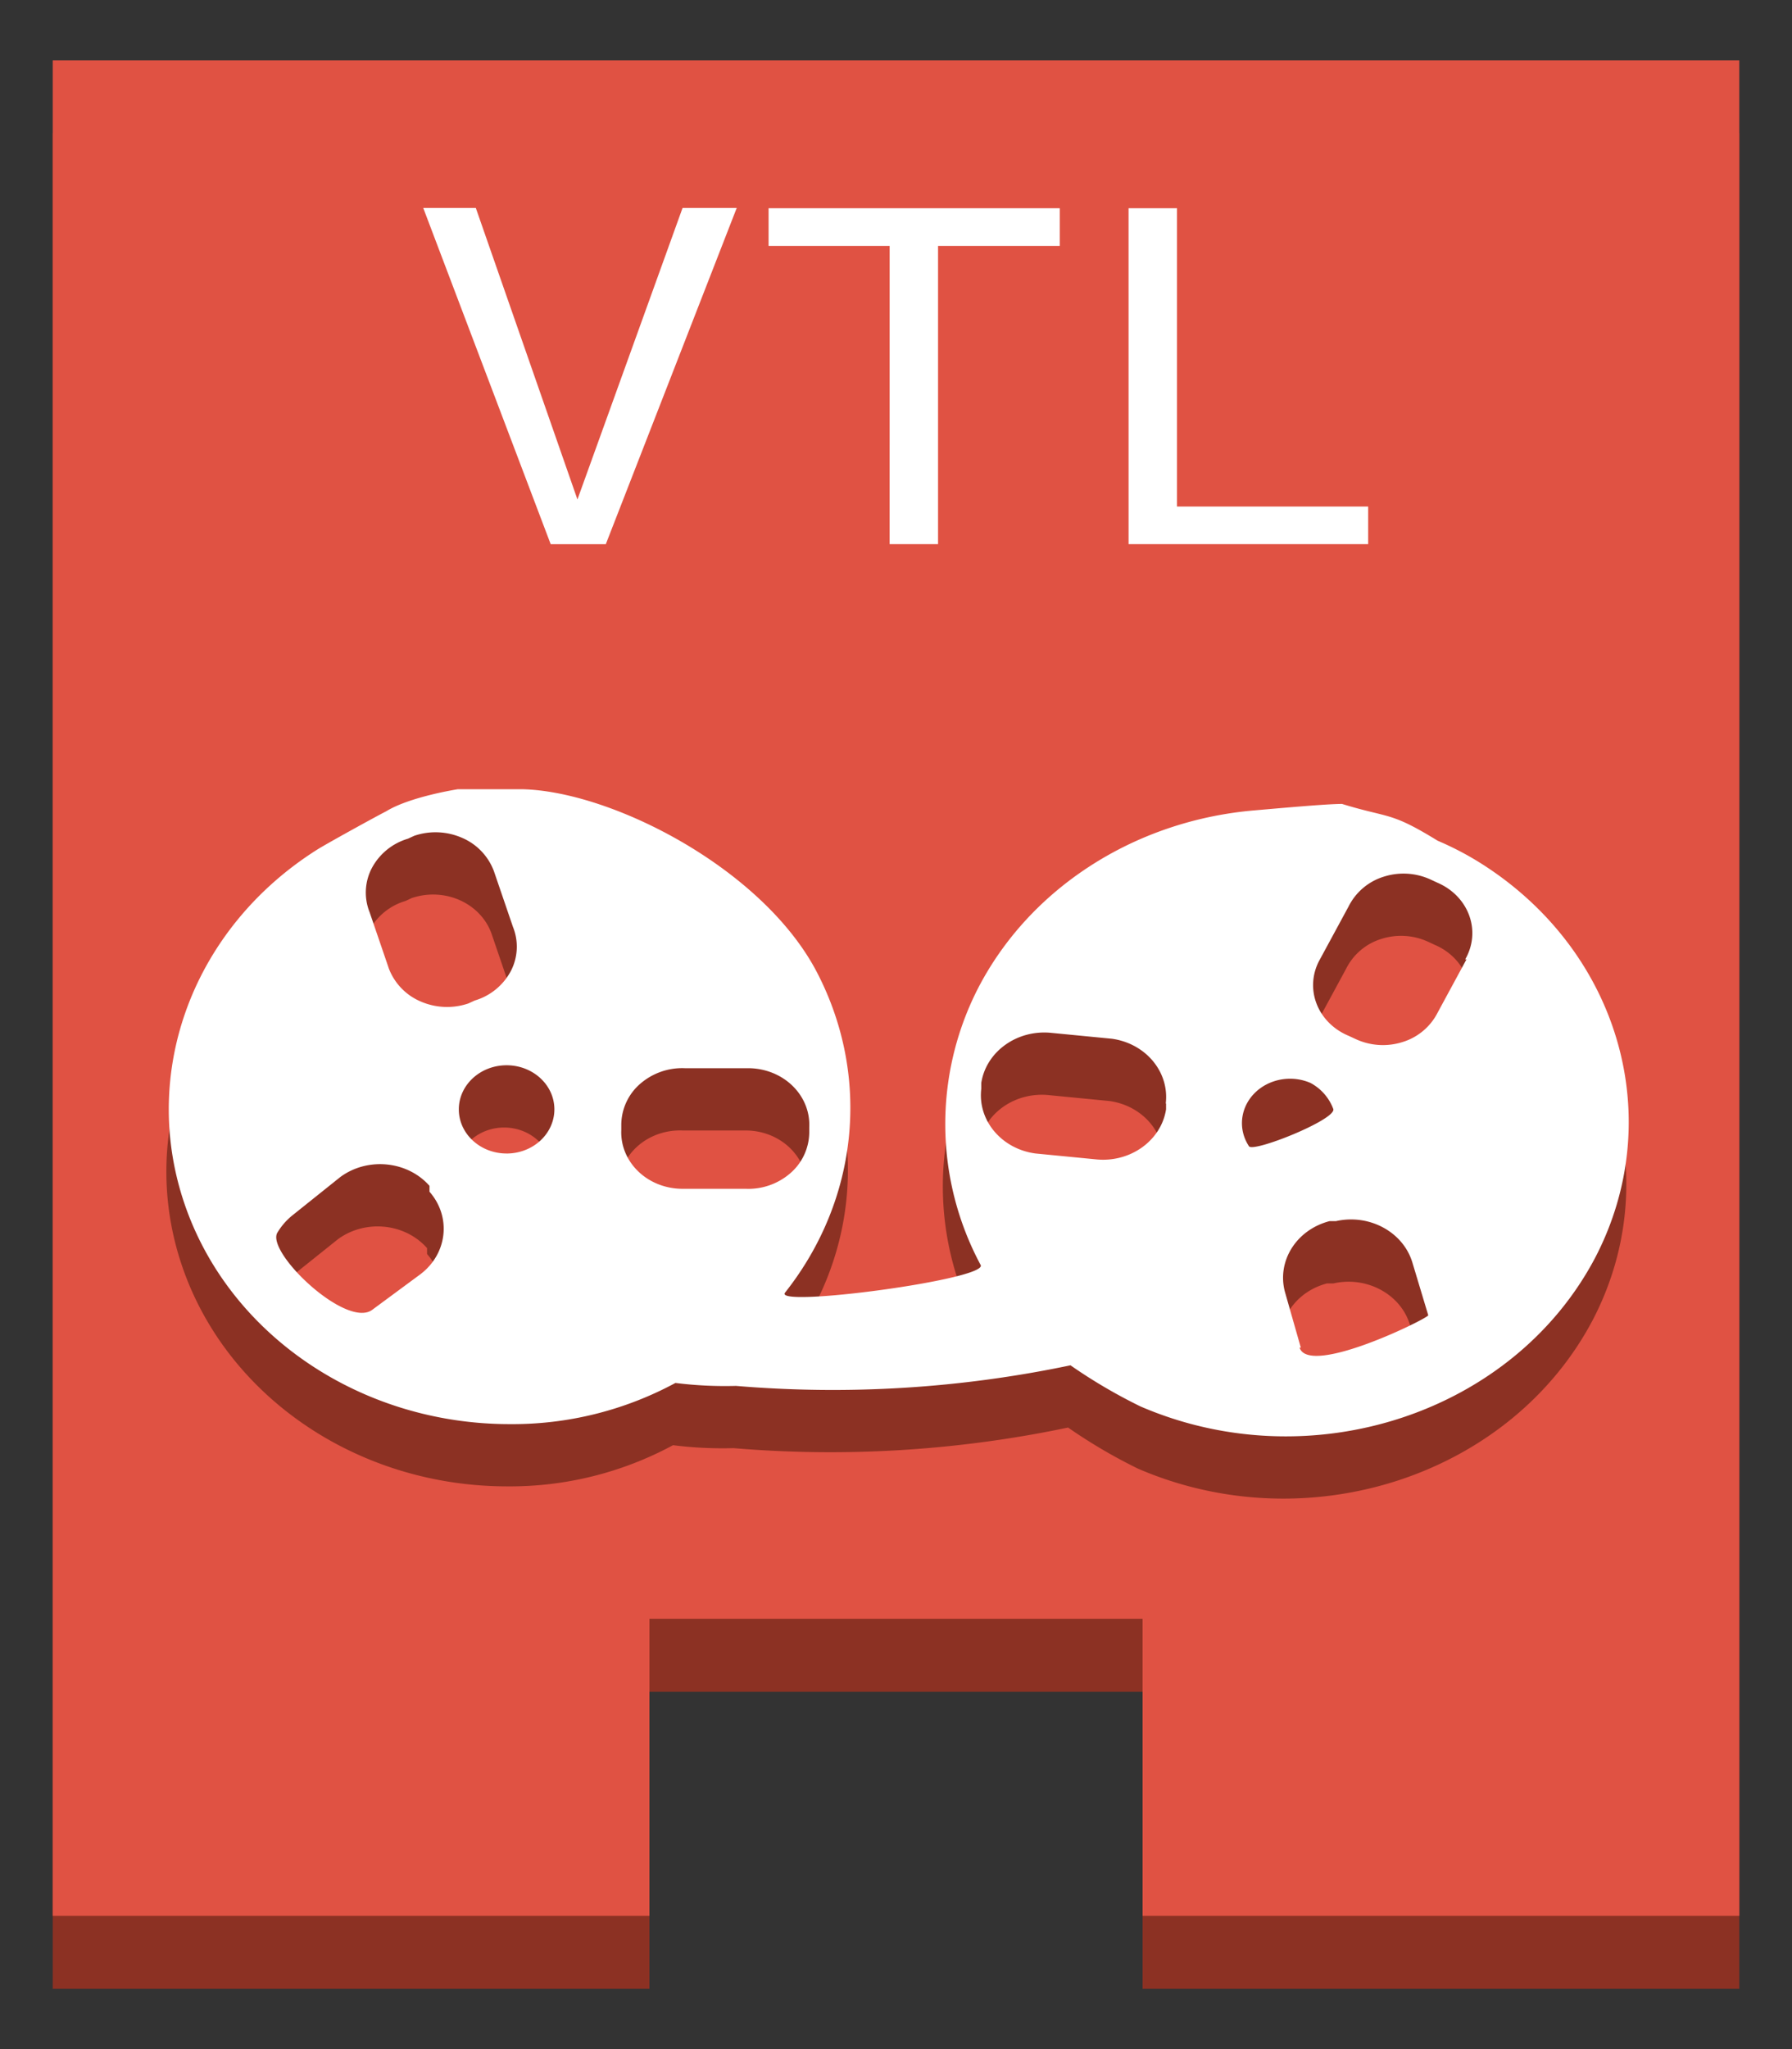 <svg xmlns="http://www.w3.org/2000/svg" xmlns:xlink="http://www.w3.org/1999/xlink" fill="#fff" fill-rule="evenodd" stroke="#000" stroke-linecap="round" stroke-linejoin="round" viewBox="0 0 74.375 85"><rect x="0" y="0" width="74.375" height="85" fill="#333333" stroke="none"/><use xlink:href="#a" x="2.188" y="2.5"/><symbol id="a" overflow="visible"><g stroke="none"><path fill="#8c3123" d="M70 3.026V80H45.234V67.675H24.766V80H0V3.026h70z"/><path fill="#e05243" d="M70 0v76.974H45.234V64.649H24.766v12.325H0V0h70z"/><path fill="#8c3123" d="M58.311 33.289a18.43 18.43 0 0 0-4.958-1.33c-.992-.098-2.645 1.66-3.636 1.745-4.952.44-9.29 3.248-11.424 7.395a12.356 12.356 0 0 0 .119 11.458c.317.598-8.621 1.782-8.119 1.147 3.056-3.861 3.568-8.958 1.333-13.272s-6.856-7.146-12.03-7.375c-.238 0-1.812-1.904-2.063-1.904a10.063 10.063 0 0 0-5.54 1.415c-.41.207-.754 2.526-1.137 2.77-5.108 3.238-7.338 9.166-5.504 14.628s7.307 9.187 13.504 9.191a14.243 14.243 0 0 0 6.889-1.708c.832.105 1.673.145 2.512.122a48.05 48.05 0 0 0 13.884-.854 22.04 22.04 0 0 0 2.909 1.708c7.082 3.053 15.507.278 18.895-6.223 2.912-5.652 1.044-12.417-4.443-16.095-.701-.464-.37-2.465-1.19-2.819zM15.166 52.935l-1.983 1.464c-1.058.854-4.416-2.343-3.967-3.173a2.7 2.7 0 0 1 .635-.732l1.983-1.586c1.134-.836 2.786-.673 3.702.366v.244c.912 1.04.747 2.564-.37 3.417zm-1.322-12.691-.793-2.318a2.19 2.19 0 0 1 .093-1.836 2.494 2.494 0 0 1 1.494-1.215l.264-.122c.648-.221 1.366-.19 1.989.086s1.098.773 1.317 1.378L19 38.536a2.19 2.19 0 0 1-.093 1.836 2.498 2.498 0 0 1-1.494 1.215l-.265.122c-.648.221-1.366.19-1.989-.086s-1.098-.773-1.317-1.378zm4.892 7.688c-1.095 0-1.983-.82-1.983-1.83s.888-1.83 1.983-1.83 1.983.819 1.983 1.83c0 .487-.211.955-.586 1.299s-.883.535-1.411.532zm7.272 1.464c-.687-.006-1.343-.269-1.816-.729s-.725-1.077-.696-1.711v-.244c.007-.634.292-1.239.79-1.676s1.168-.669 1.854-.642h2.645c.687.006 1.343.269 1.816.729s.725 1.077.696 1.711v.244c-.007.634-.292 1.239-.79 1.676s-1.168.669-1.854.642zm20.098-3.539v.244c-.205 1.302-1.492 2.22-2.909 2.074l-2.512-.244c-1.411-.189-2.405-1.377-2.248-2.685v-.244c.205-1.302 1.492-2.22 2.909-2.074l2.512.244c1.406.195 2.392 1.381 2.235 2.685zm3.438 1.769c-.455-.694-.364-1.581.223-2.184s1.533-.782 2.329-.439a2.03 2.03 0 0 1 .952 1.086c.119.439-3.359 1.83-3.504 1.538zm2.155 8.359-.661-2.318c-.338-1.277.48-2.572 1.851-2.929h.264c1.384-.312 2.787.443 3.174 1.708l.661 2.196c-.013.134-4.945 2.562-5.342 1.342zm6.876-16.107-1.19 2.196c-.282.58-.811 1.026-1.462 1.234s-1.366.159-1.976-.136l-.264-.122c-.628-.261-1.112-.749-1.337-1.349s-.172-1.26.147-1.823l1.19-2.197a2.433 2.433 0 0 1 1.462-1.234 2.69 2.69 0 0 1 1.976.136l.264.122c.619.27 1.091.762 1.306 1.361s.154 1.254-.169 1.811z"/><path d="M22.955 20.074h-2.287l-5.29-13.948h2.182l4.218 12.093 4.363-12.093h2.248zM34.736 7.7h-5.025V6.138h12.085V7.7h-5.051v12.373h-2.01zm9.916-1.562h2.01v12.373h7.934v1.562h-9.943zm12.826 26.235c-1.983-1.22-1.983-.915-3.967-1.525-.661 0-2.701.188-3.693.273-4.952.44-9.29 3.248-11.424 7.395a12.356 12.356 0 0 0 .119 11.458c.317.598-8.621 1.782-8.119 1.147 3.056-3.861 3.568-8.958 1.333-13.272s-8.533-7.543-12.265-7.611h-2.645s-1.983.305-2.975.915c-.41.207-2.503 1.359-2.886 1.603-5.108 3.238-7.338 9.166-5.504 14.628s7.307 9.187 13.504 9.191a14.243 14.243 0 0 0 6.889-1.708 16.47 16.47 0 0 0 2.512.122 48.05 48.05 0 0 0 13.884-.854c.919.64 1.892 1.211 2.909 1.708 7.082 3.052 15.507.278 18.895-6.223 2.912-5.652 1.044-12.417-4.443-16.095a12.72 12.72 0 0 0-2.125-1.152zm-42.21 17.979-1.983 1.464c-1.058.854-4.416-2.343-3.967-3.173a2.7 2.7 0 0 1 .635-.732l1.983-1.586c1.134-.836 2.786-.673 3.702.366v.244c.912 1.04.747 2.564-.37 3.417zm-1.322-12.691-.793-2.318a2.19 2.19 0 0 1 .093-1.836 2.498 2.498 0 0 1 1.494-1.215l.264-.122a2.75 2.75 0 0 1 1.989.086 2.429 2.429 0 0 1 1.317 1.378l.793 2.318a2.19 2.19 0 0 1-.093 1.836 2.498 2.498 0 0 1-1.494 1.215l-.265.122a2.75 2.75 0 0 1-1.989-.086 2.429 2.429 0 0 1-1.317-1.378zm4.892 7.688c-1.095 0-1.983-.82-1.983-1.83s.888-1.83 1.983-1.83 1.983.819 1.983 1.83c0 .487-.211.955-.586 1.299s-.883.535-1.411.532zm7.272 1.464c-.687-.006-1.343-.269-1.816-.729s-.725-1.077-.696-1.711v-.244a2.266 2.266 0 0 1 .79-1.676 2.66 2.66 0 0 1 1.854-.642h2.645c.687.006 1.343.269 1.816.729s.725 1.077.696 1.711v.244a2.266 2.266 0 0 1-.79 1.676 2.66 2.66 0 0 1-1.854.642zm20.098-3.539v.244c-.205 1.302-1.492 2.22-2.909 2.074l-2.512-.244c-1.411-.189-2.405-1.377-2.248-2.685v-.244c.205-1.302 1.492-2.22 2.909-2.074l2.512.244c1.406.195 2.392 1.381 2.235 2.685zm3.438 1.769c-.455-.694-.364-1.581.223-2.184s1.533-.782 2.329-.439a2.03 2.03 0 0 1 .952 1.086c.119.439-3.359 1.83-3.504 1.538zm2.155 8.359-.661-2.318c-.338-1.277.48-2.572 1.851-2.929h.264c1.384-.312 2.787.443 3.174 1.708l.661 2.196c-.013.134-4.945 2.563-5.342 1.342zm6.876-16.107-1.19 2.196a2.433 2.433 0 0 1-1.462 1.234 2.69 2.69 0 0 1-1.976-.136l-.264-.122c-.628-.261-1.112-.749-1.337-1.349s-.172-1.26.147-1.823l1.19-2.196a2.433 2.433 0 0 1 1.462-1.234 2.69 2.69 0 0 1 1.976.136l.264.122c.619.27 1.091.762 1.306 1.361s.154 1.254-.169 1.811z"/></g></symbol></svg>
